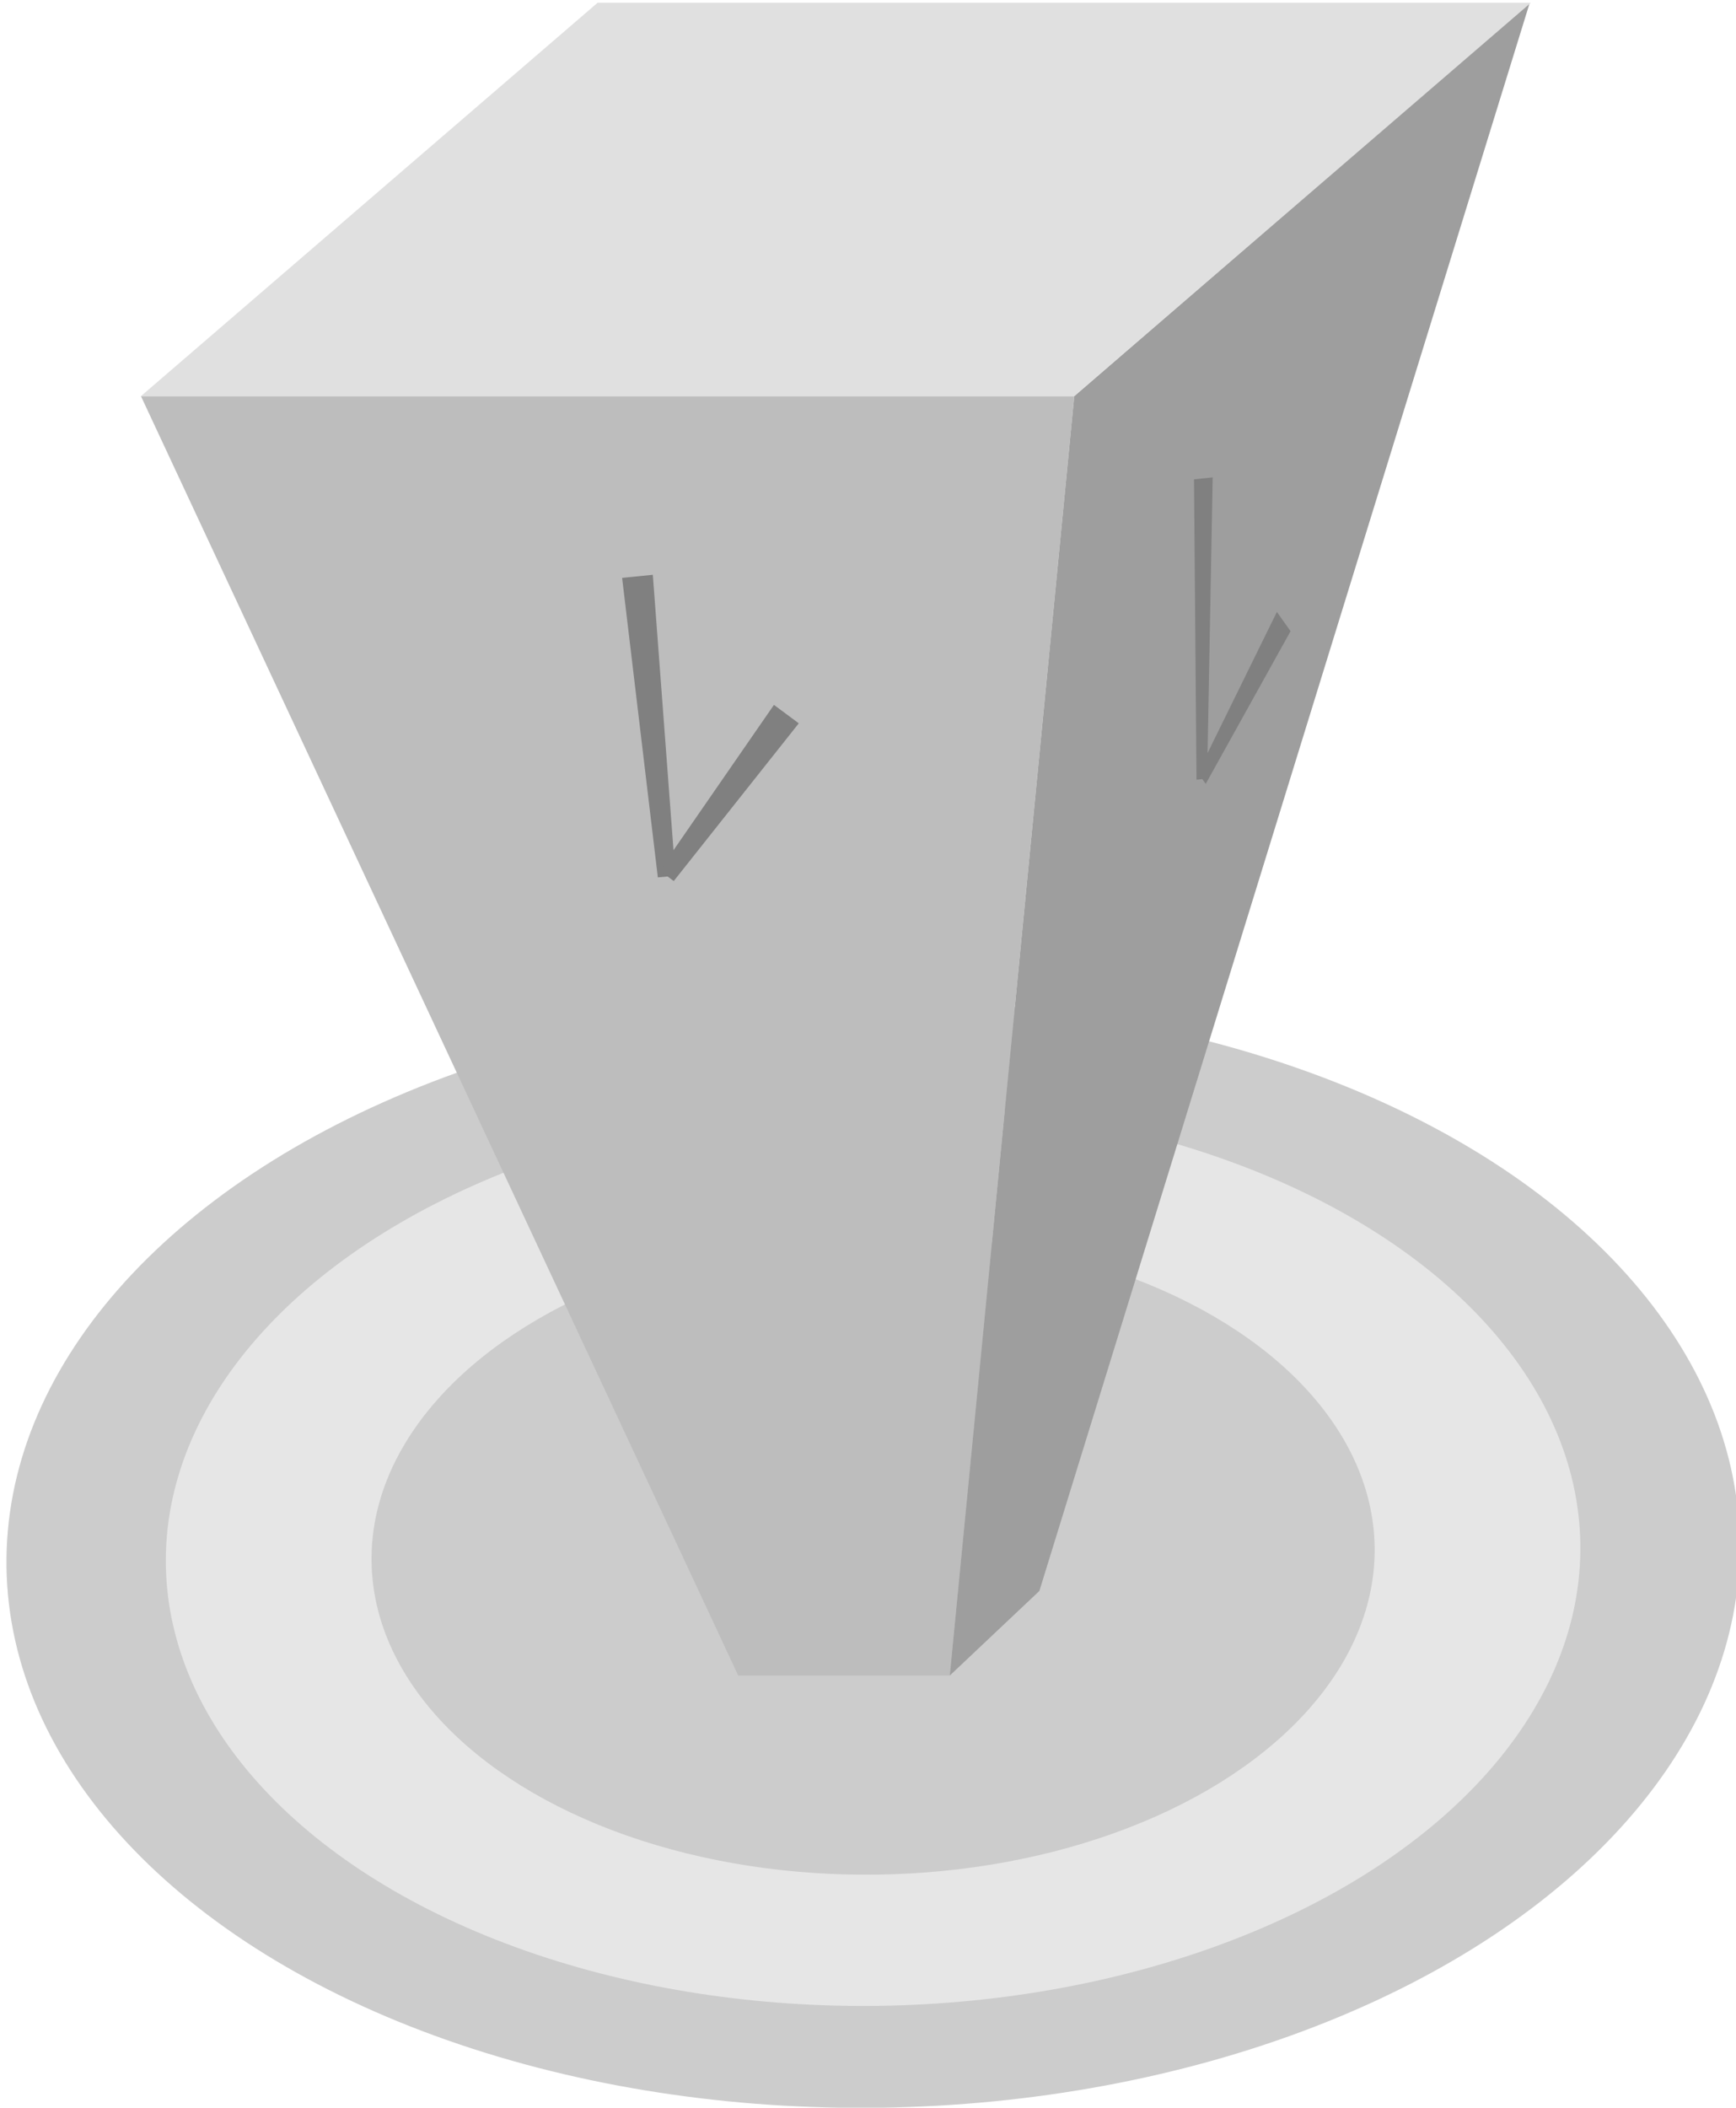 <svg viewBox="0 0 622 755" xmlns="http://www.w3.org/2000/svg"><g transform="matrix(1 -.015 .015 1 -8.225 4.7)"><ellipse cx="312.7" cy="556.8" fill="#ccc" rx="310.5" ry="198.2"/><ellipse cx="312.7" cy="556.8" fill="#e6e6e6" rx="253.4" ry="161.7"/><ellipse cx="312.7" cy="556.8" fill="#ccc" rx="179.7" ry="114.7"/></g><path d="m50.5 141.9h334.4l-44.6 458.3h-75.8z" fill="#bdbdbd"/><path d="m548.1 1-175.7 568.9-32.1 30.3 44.6-458.3z" fill="#9e9e9e"/><path d="m384.9 141.9h-334.4l163.6-140.9h334.4z" fill="#e0e0e0"/><g fill="#808080"><path d="m242 313.7-6.3.6-12.8-107.3 11-1.1z"/><path d="m241.4 315.6-5.1-3.8 41-59.3 8.9 6.6zm191.1-36.7-3.8.4-.9-107.6 6.7-.7z"/><path d="m432 280.8-2.8-4 28.3-57.6 4.9 6.9z"/></g></svg>